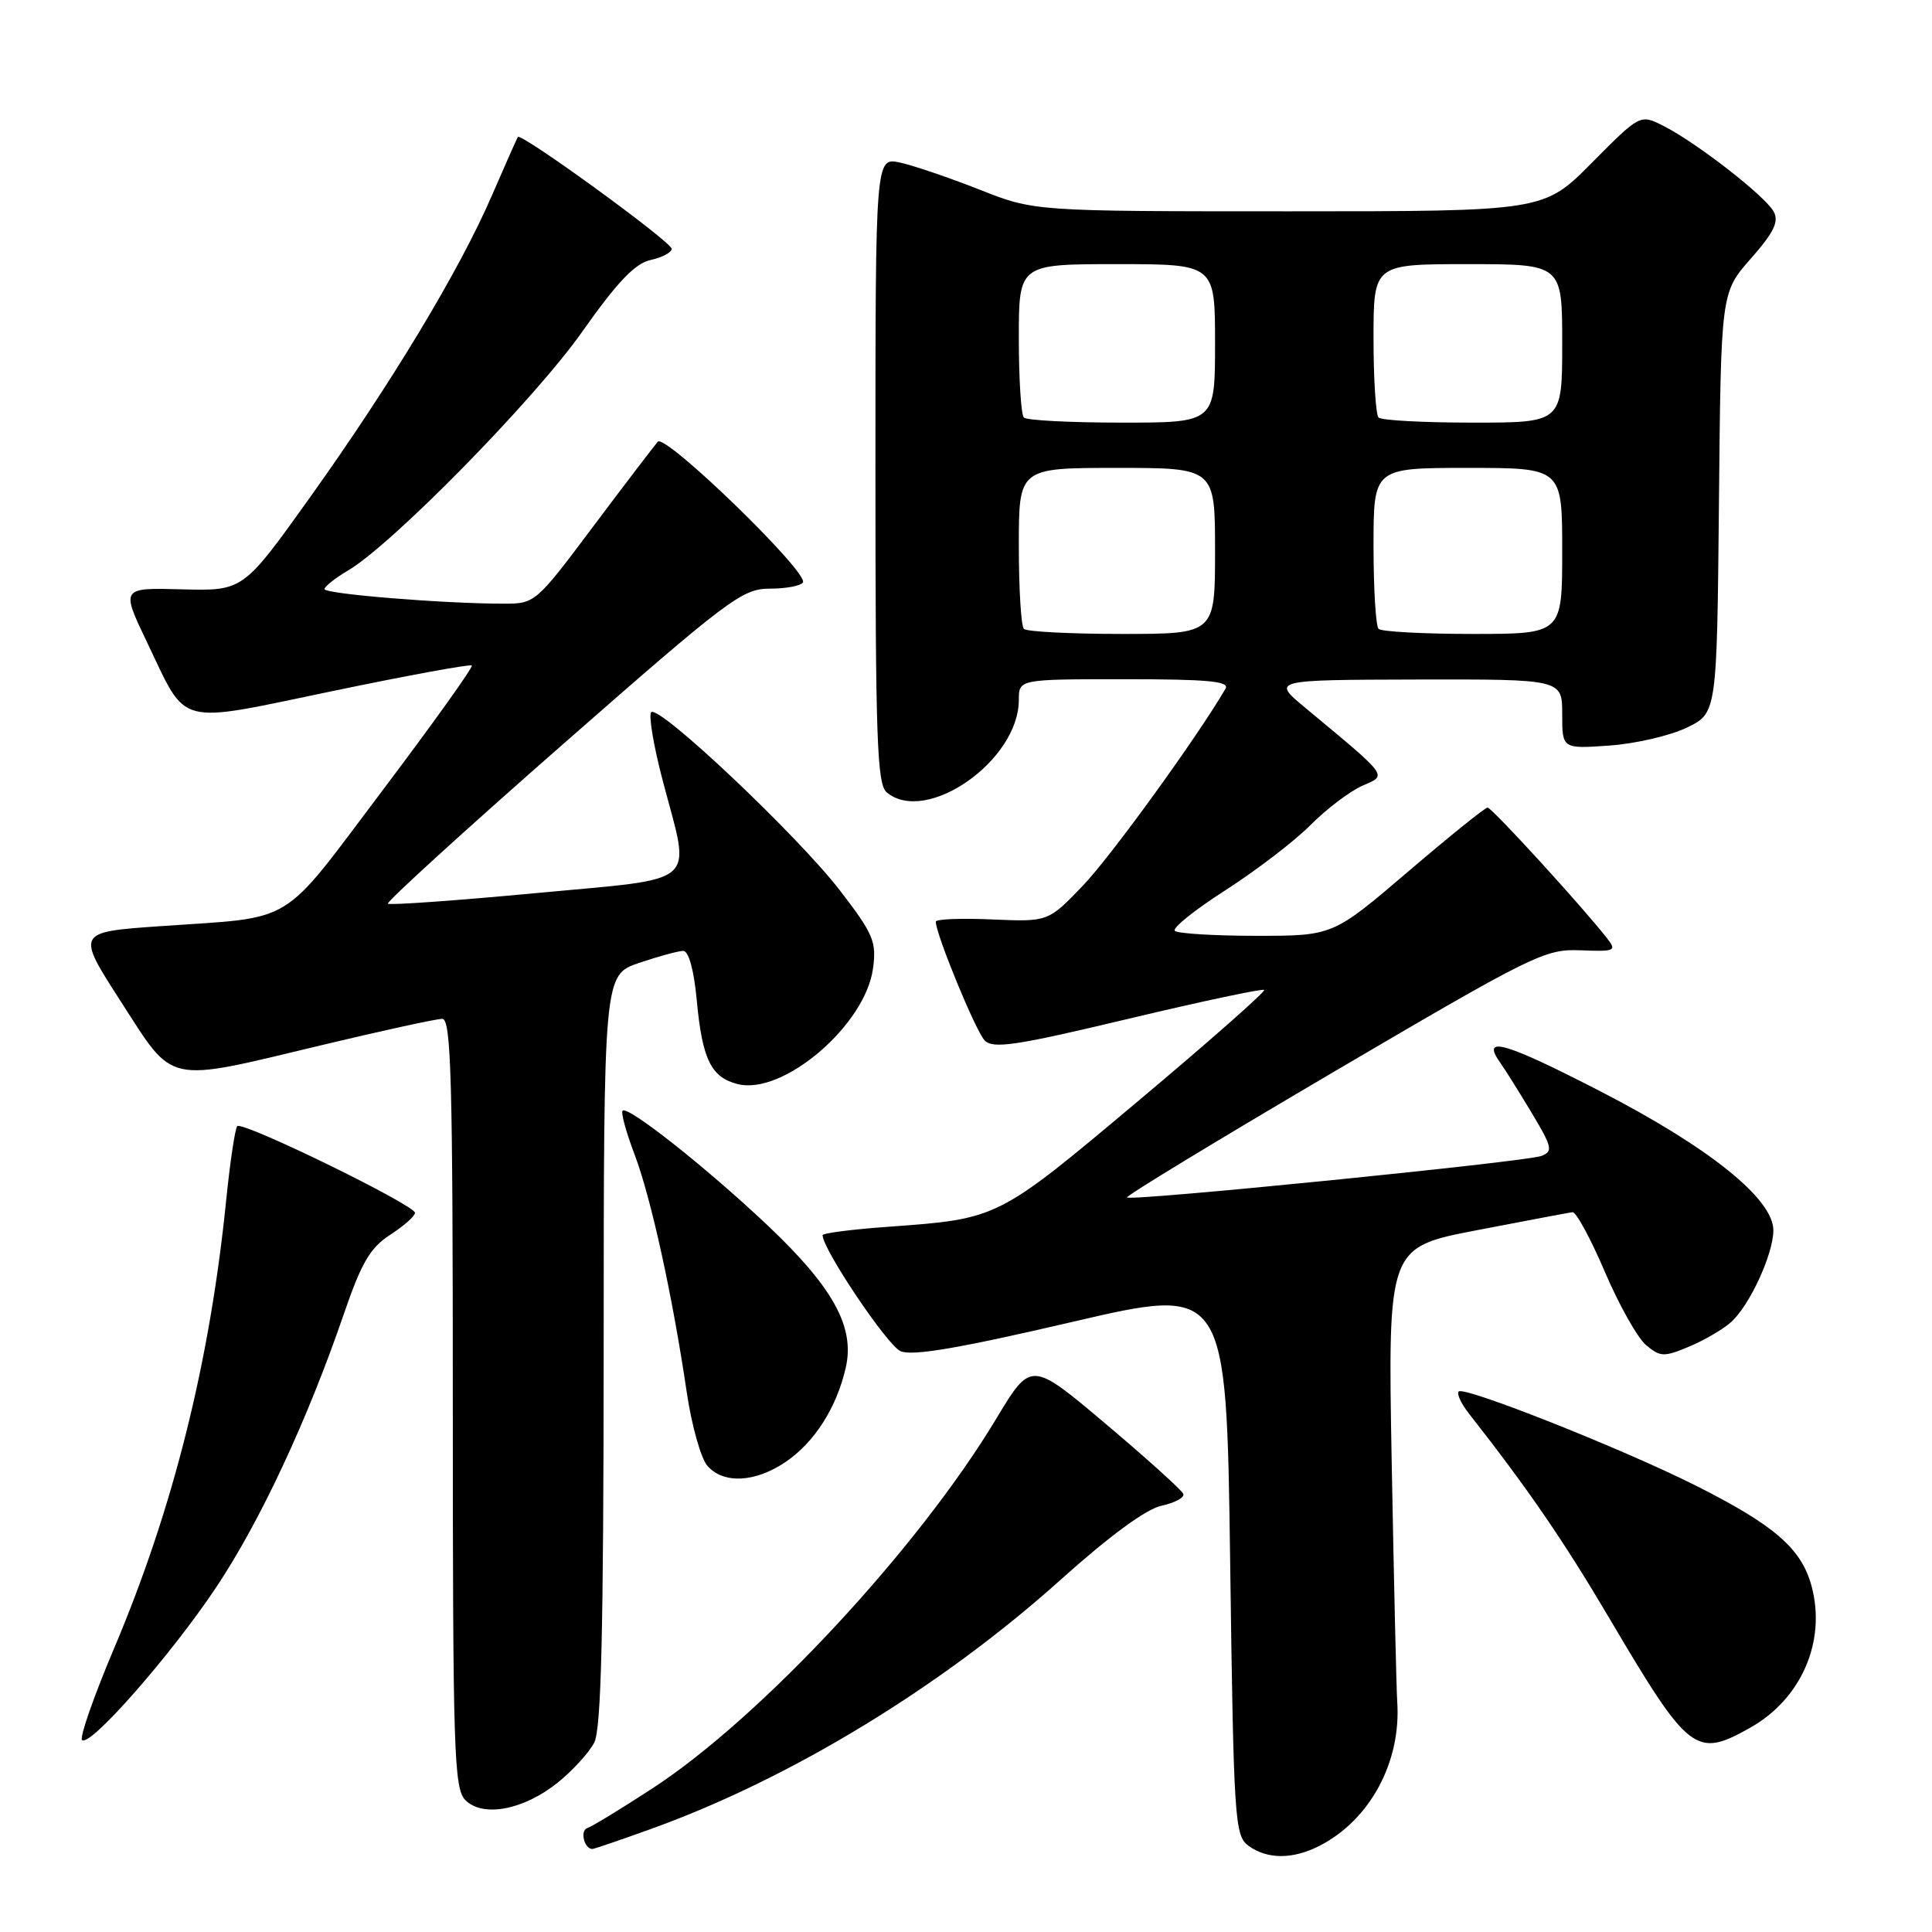 <?xml version="1.0" encoding="UTF-8" standalone="no"?>
<!DOCTYPE svg PUBLIC "-//W3C//DTD SVG 1.1//EN" "http://www.w3.org/Graphics/SVG/1.1/DTD/svg11.dtd" >
<svg xmlns="http://www.w3.org/2000/svg" xmlns:xlink="http://www.w3.org/1999/xlink" version="1.1" viewBox="0 0 256 256">
 <g >
 <path fill="currentColor"
d=" M 174.90 244.55 C 181.56 241.11 185.68 233.44 185.14 225.50 C 185.03 223.85 184.70 209.63 184.41 193.89 C 183.89 165.28 183.89 165.28 195.69 163.01 C 202.19 161.76 207.89 160.68 208.36 160.62 C 208.83 160.55 210.76 164.10 212.64 168.50 C 214.52 172.90 216.98 177.28 218.11 178.23 C 219.99 179.81 220.48 179.83 223.80 178.44 C 225.79 177.61 228.29 176.15 229.35 175.21 C 231.81 173.03 234.95 166.24 234.98 163.05 C 235.02 158.89 226.50 152.04 211.99 144.57 C 199.34 138.06 196.20 137.16 198.78 140.80 C 199.44 141.73 201.33 144.75 202.98 147.50 C 205.68 152.01 205.80 152.57 204.24 153.17 C 202.22 153.94 149.86 159.19 149.34 158.67 C 149.14 158.48 161.48 150.99 176.74 142.02 C 203.22 126.47 204.73 125.73 209.42 125.92 C 214.03 126.10 214.25 126.00 212.93 124.31 C 209.64 120.10 197.67 107.00 197.11 107.01 C 196.77 107.01 192.03 110.84 186.56 115.51 C 176.62 124.00 176.62 124.00 166.48 124.00 C 160.90 124.00 156.04 123.70 155.67 123.34 C 155.31 122.97 158.34 120.54 162.42 117.93 C 166.49 115.31 171.56 111.44 173.66 109.31 C 175.77 107.19 178.85 104.86 180.49 104.13 C 183.85 102.66 184.19 103.13 172.96 93.79 C 168.50 90.09 168.50 90.09 187.75 90.04 C 207.00 90.00 207.00 90.00 207.00 94.62 C 207.00 99.23 207.00 99.23 213.25 98.79 C 216.69 98.55 221.30 97.48 223.50 96.42 C 227.50 94.49 227.50 94.49 227.77 66.63 C 228.03 38.77 228.03 38.77 231.99 34.27 C 235.05 30.80 235.74 29.38 235.03 28.05 C 233.93 26.00 224.79 18.89 220.41 16.68 C 217.33 15.12 217.33 15.12 210.94 21.56 C 204.56 28.00 204.56 28.00 170.80 28.00 C 137.05 28.00 137.05 28.00 129.78 25.12 C 125.77 23.54 121.04 21.93 119.25 21.54 C 116.00 20.84 116.00 20.84 116.00 62.30 C 116.00 97.97 116.21 103.93 117.50 105.00 C 122.75 109.35 134.99 100.78 135.00 92.75 C 135.00 90.00 135.00 90.00 149.06 90.00 C 160.03 90.00 162.96 90.27 162.39 91.25 C 158.69 97.61 147.21 113.47 143.51 117.33 C 138.89 122.15 138.89 122.15 131.44 121.83 C 127.35 121.65 124.00 121.78 124.00 122.13 C 124.00 123.79 129.30 136.66 130.47 137.86 C 131.59 139.01 134.58 138.56 149.46 135.01 C 159.18 132.69 167.30 130.97 167.51 131.17 C 167.72 131.38 160.19 138.02 150.77 145.93 C 132.13 161.58 132.30 161.49 117.75 162.55 C 112.94 162.89 109.00 163.40 109.00 163.67 C 109.00 165.52 117.58 178.29 119.33 179.04 C 120.91 179.71 127.05 178.66 142.00 175.18 C 162.50 170.40 162.50 170.40 163.00 206.78 C 163.47 241.33 163.60 243.23 165.44 244.58 C 167.93 246.40 171.35 246.39 174.90 244.55 Z  M 86.19 242.37 C 104.66 235.74 124.73 223.53 140.58 209.29 C 146.99 203.54 151.84 199.97 153.89 199.52 C 155.66 199.14 156.97 198.43 156.80 197.96 C 156.64 197.49 152.03 193.33 146.56 188.71 C 136.62 180.32 136.62 180.32 132.02 187.97 C 121.69 205.15 100.87 227.55 86.54 236.91 C 82.39 239.62 78.47 242.01 77.82 242.23 C 76.82 242.56 77.41 245.00 78.50 245.00 C 78.71 245.00 82.17 243.82 86.19 242.37 Z  M 73.92 236.19 C 75.89 234.60 78.06 232.22 78.74 230.90 C 79.67 229.09 79.97 216.26 79.99 178.84 C 80.00 129.19 80.00 129.19 84.68 127.59 C 87.25 126.72 89.89 126.00 90.53 126.00 C 91.25 126.00 91.95 128.52 92.32 132.49 C 93.05 140.37 94.22 142.77 97.76 143.65 C 103.77 145.16 114.68 135.83 115.68 128.31 C 116.16 124.78 115.72 123.75 111.35 118.06 C 105.79 110.81 87.32 93.35 86.29 94.37 C 85.92 94.75 86.60 98.82 87.81 103.42 C 91.54 117.64 93.09 116.26 70.91 118.35 C 60.41 119.34 51.63 119.96 51.40 119.74 C 51.18 119.51 61.59 110.02 74.54 98.66 C 96.55 79.36 98.36 78.00 101.99 78.00 C 104.13 78.00 106.11 77.63 106.39 77.18 C 107.19 75.88 88.16 57.42 87.16 58.53 C 86.69 59.07 82.84 64.11 78.61 69.75 C 70.99 79.92 70.89 80.00 66.71 79.99 C 58.80 79.99 43.00 78.70 43.00 78.06 C 43.00 77.72 44.41 76.60 46.14 75.58 C 52.00 72.11 70.79 52.96 77.12 43.99 C 81.80 37.36 84.13 34.91 86.21 34.45 C 87.74 34.12 89.00 33.45 89.00 32.97 C 89.00 32.06 69.04 17.55 68.62 18.15 C 68.49 18.34 66.95 21.83 65.18 25.90 C 60.89 35.83 51.84 50.83 41.08 65.90 C 32.22 78.30 32.22 78.30 24.12 78.09 C 16.02 77.87 16.02 77.87 19.50 85.14 C 24.90 96.40 23.10 95.93 44.03 91.58 C 53.99 89.50 62.31 87.98 62.52 88.18 C 62.72 88.39 57.40 95.83 50.69 104.73 C 36.94 122.96 39.41 121.45 21.29 122.72 C 10.08 123.50 10.08 123.50 16.04 132.75 C 23.16 143.79 21.73 143.49 42.57 138.50 C 50.62 136.57 57.83 135.00 58.60 135.00 C 59.78 135.00 60.00 142.93 60.00 185.93 C 60.00 232.22 60.15 237.01 61.67 238.53 C 64.00 240.86 69.41 239.82 73.92 236.19 Z  M 28.71 210.23 C 34.51 201.51 40.76 188.12 45.56 174.11 C 47.90 167.30 49.05 165.33 51.71 163.61 C 53.50 162.45 54.98 161.15 54.99 160.71 C 55.00 159.68 32.14 148.52 31.44 149.22 C 31.15 149.52 30.48 153.98 29.96 159.13 C 27.79 180.58 22.92 200.00 15.09 218.48 C 12.43 224.77 10.53 230.20 10.87 230.56 C 11.88 231.59 22.72 219.24 28.71 210.23 Z  M 231.88 228.95 C 238.70 225.12 242.01 217.48 240.04 210.16 C 238.70 205.19 235.14 202.10 224.64 196.82 C 215.01 191.98 194.02 183.65 193.28 184.38 C 193.00 184.67 193.60 185.98 194.63 187.29 C 202.55 197.40 207.15 204.10 213.29 214.50 C 223.80 232.30 224.69 232.99 231.88 228.95 Z  M 104.05 193.75 C 107.91 191.15 110.86 186.53 112.07 181.21 C 113.30 175.84 110.39 170.57 101.67 162.33 C 93.60 154.71 83.19 146.48 82.50 147.17 C 82.25 147.42 82.96 150.02 84.08 152.96 C 86.26 158.71 89.10 171.62 91.00 184.50 C 91.65 188.90 92.89 193.29 93.75 194.25 C 95.89 196.65 100.04 196.44 104.05 193.75 Z  M 135.67 83.33 C 135.30 82.97 135.00 78.02 135.00 72.33 C 135.00 62.00 135.00 62.00 148.00 62.00 C 161.00 62.00 161.00 62.00 161.00 73.00 C 161.00 84.00 161.00 84.00 148.67 84.00 C 141.88 84.00 136.03 83.70 135.67 83.33 Z  M 182.67 83.33 C 182.30 82.97 182.00 78.02 182.00 72.33 C 182.00 62.00 182.00 62.00 194.50 62.00 C 207.00 62.00 207.00 62.00 207.00 73.00 C 207.00 84.00 207.00 84.00 195.17 84.00 C 188.66 84.00 183.03 83.70 182.67 83.33 Z  M 135.67 55.33 C 135.30 54.97 135.00 50.24 135.00 44.83 C 135.00 35.00 135.00 35.00 148.00 35.00 C 161.00 35.00 161.00 35.00 161.00 45.50 C 161.00 56.00 161.00 56.00 148.67 56.00 C 141.88 56.00 136.03 55.70 135.67 55.33 Z  M 182.67 55.33 C 182.30 54.97 182.00 50.24 182.00 44.83 C 182.00 35.00 182.00 35.00 194.50 35.00 C 207.00 35.00 207.00 35.00 207.00 45.50 C 207.00 56.00 207.00 56.00 195.17 56.00 C 188.66 56.00 183.03 55.70 182.67 55.33 Z "/>
</g>
</svg>